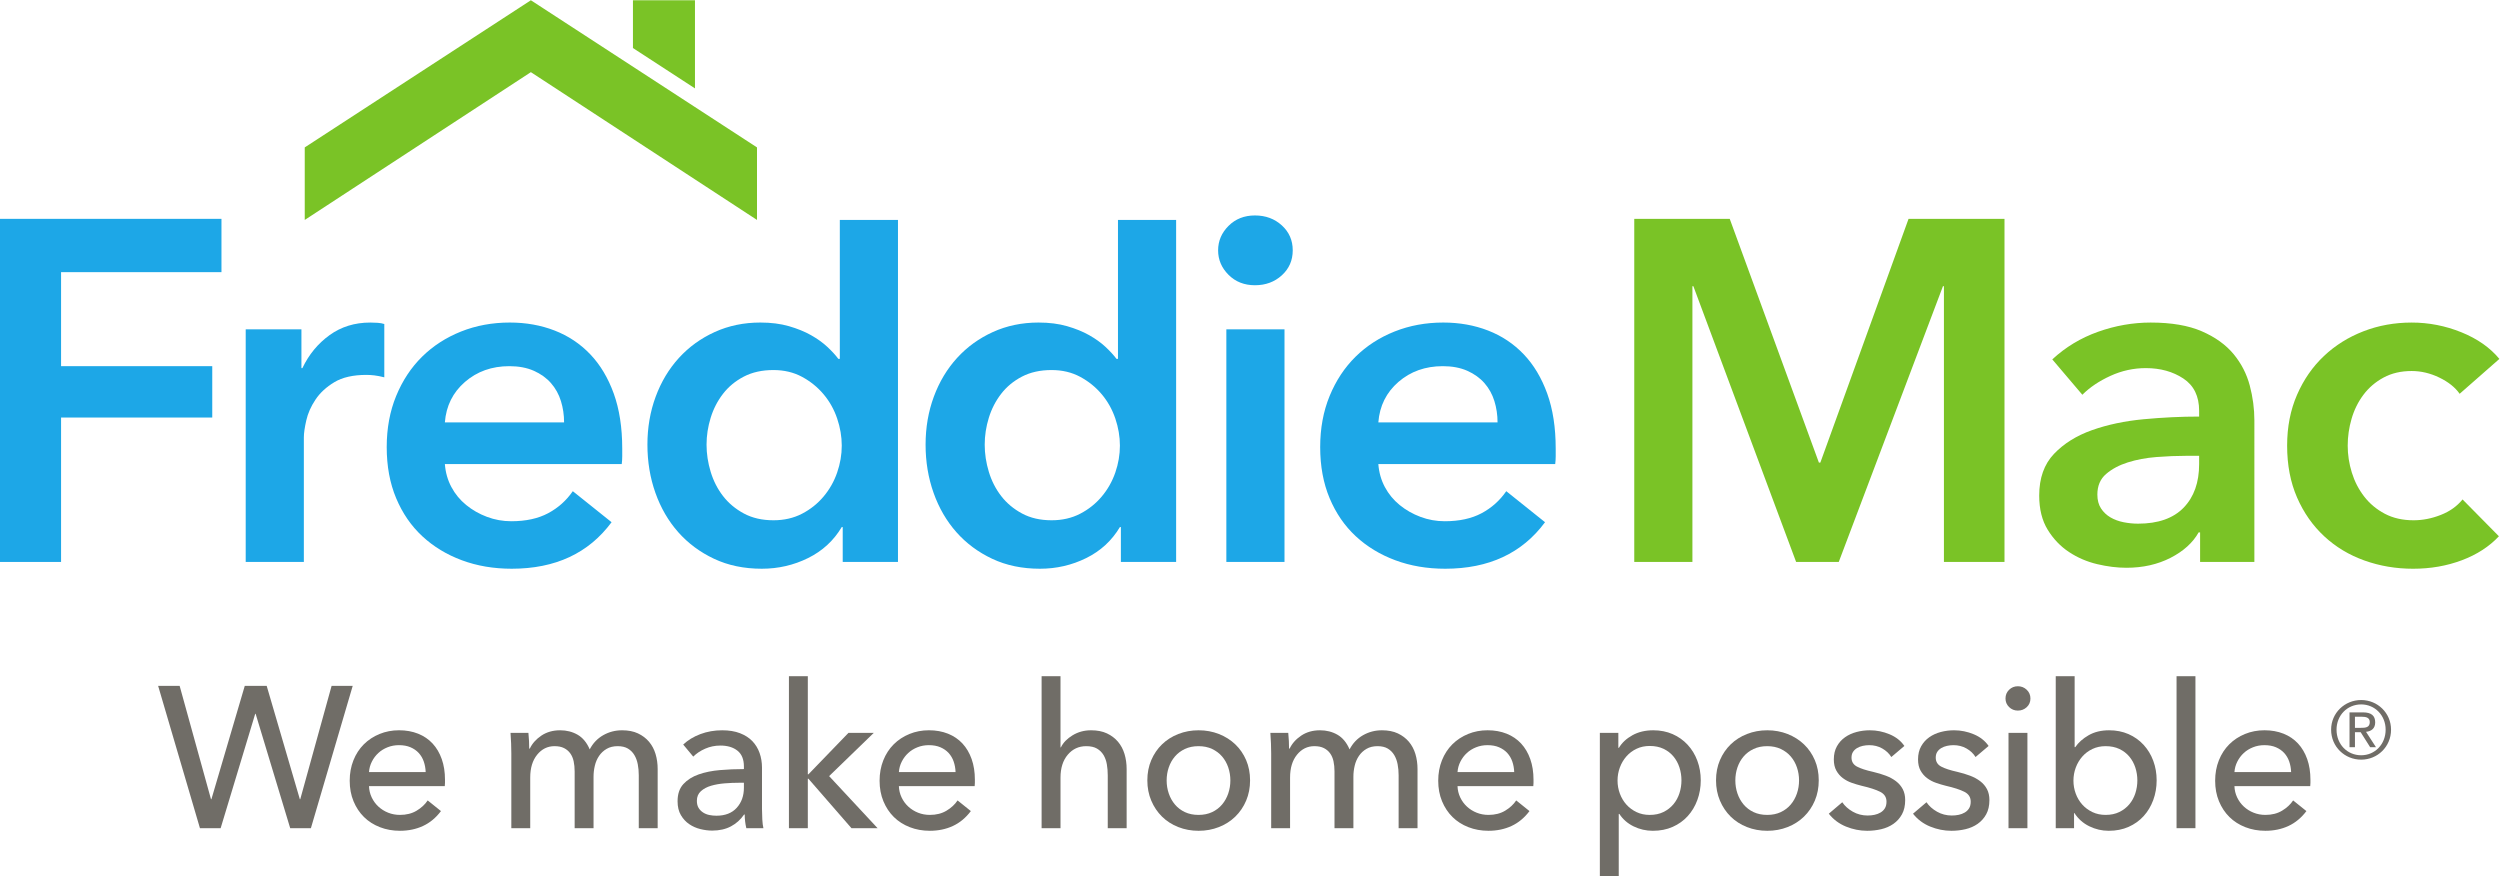 <?xml version="1.0" encoding="UTF-8" standalone="no"?>
<svg
   xmlns:dc="http://purl.org/dc/elements/1.1/"
   xmlns:cc="http://creativecommons.org/ns#"
   xmlns:rdf="http://www.w3.org/1999/02/22-rdf-syntax-ns#"
   xmlns:svg="http://www.w3.org/2000/svg"
   xmlns="http://www.w3.org/2000/svg"
   viewBox="0 0 357.4 125.293"
   height="125.293"
   width="357.4"
   xml:space="preserve"
   id="svg2"
   version="1.1"><defs
     id="defs6" /><g
     transform="matrix(1.333,0,0,-1.333,0,125.293)"
     id="g10"><g
       transform="scale(0.1)"
       id="g12"><path
         id="path14"
         style="fill:#1da7e7;fill-opacity:1;fill-rule:nonzero;stroke:none"
         d="M 0,705.227 H 237.52 V 648.059 H 65.492 V 547.23 H 227.641 V 492.141 H 65.492 V 337.262 H 0 v 367.965" /><path
         id="path16"
         style="fill:#1da7e7;fill-opacity:1;fill-rule:nonzero;stroke:none"
         d="m 263.508,586.73 h 59.762 v -41.578 h 1.043 c 6.925,14.551 16.628,26.328 29.105,35.34 12.477,9.008 27.02,13.516 43.652,13.516 2.422,0 5.028,-0.09 7.801,-0.262 2.774,-0.18 5.195,-0.609 7.281,-1.301 v -57.168 c -4.164,1.039 -7.726,1.731 -10.66,2.078 -2.953,0.344 -5.801,0.52 -8.578,0.52 -14.207,0 -25.641,-2.598 -34.301,-7.797 -8.66,-5.195 -15.418,-11.433 -20.261,-18.711 -4.86,-7.273 -8.157,-14.726 -9.879,-22.344 -1.743,-7.625 -2.598,-13.691 -2.598,-18.191 V 337.262 H 263.508 V 586.73" /><path
         id="path18"
         style="fill:#1da7e7;fill-opacity:1;fill-rule:nonzero;stroke:none"
         d="m 604.961,486.941 c 0,7.965 -1.125,15.59 -3.379,22.868 -2.254,7.277 -5.809,13.683 -10.652,19.234 -4.86,5.535 -11.004,9.953 -18.453,13.25 -7.45,3.293 -16.204,4.937 -26.243,4.937 -18.714,0 -34.562,-5.636 -47.558,-16.89 -12.992,-11.266 -20.188,-25.727 -21.567,-43.399 z m 62.367,-28.062 c 0,-2.781 0,-5.547 0,-8.316 0,-2.778 -0.176,-5.547 -0.519,-8.317 h -189.7 c 0.688,-9.012 3.028,-17.238 7.02,-24.687 3.969,-7.454 9.258,-13.86 15.848,-19.231 6.578,-5.375 14.031,-9.613 22.347,-12.73 8.317,-3.121 16.969,-4.68 25.989,-4.68 15.593,0 28.753,2.859 39.496,8.574 10.738,5.719 19.566,13.598 26.511,23.649 l 41.575,-33.262 c -24.61,-33.262 -60.29,-49.895 -107.071,-49.895 -19.402,0 -37.246,3.039 -53.523,9.098 -16.293,6.059 -30.406,14.633 -42.363,25.727 -11.958,11.082 -21.305,24.683 -28.067,40.796 -6.758,16.11 -10.129,34.383 -10.129,54.833 0,20.089 3.371,38.371 10.129,54.828 6.762,16.453 16.027,30.488 27.805,42.101 11.781,11.602 25.734,20.606 41.844,27.028 16.109,6.406 33.523,9.613 52.238,9.613 17.316,0 33.336,-2.86 48.066,-8.578 14.727,-5.715 27.457,-14.211 38.203,-25.465 10.735,-11.266 19.133,-25.297 25.203,-42.098 6.055,-16.808 9.098,-36.469 9.098,-58.988" /><path
         id="path20"
         style="fill:#1da7e7;fill-opacity:1;fill-rule:nonzero;stroke:none"
         d="m 757.754,463.035 c 0,-9.703 1.469,-19.41 4.414,-29.101 2.941,-9.707 7.355,-18.371 13.258,-25.989 5.883,-7.625 13.332,-13.859 22.347,-18.711 9.012,-4.855 19.571,-7.277 31.704,-7.277 11.433,0 21.648,2.34 30.66,7.02 9.015,4.675 16.715,10.824 23.129,18.449 6.41,7.613 11.254,16.191 14.554,25.722 3.289,9.528 4.938,19.141 4.938,28.848 0,9.695 -1.649,19.402 -4.938,29.102 -3.3,9.699 -8.144,18.363 -14.554,25.988 -6.414,7.617 -14.114,13.855 -23.129,18.711 -9.012,4.848 -19.227,7.277 -30.66,7.277 -12.133,0 -22.692,-2.34 -31.704,-7.015 -9.015,-4.68 -16.464,-10.832 -22.347,-18.45 -5.903,-7.629 -10.317,-16.203 -13.258,-25.726 -2.945,-9.535 -4.414,-19.149 -4.414,-28.848 z M 963.047,337.262 h -59.258 v 37.422 h -1.031 c -8.668,-14.551 -20.707,-25.645 -36.121,-33.262 -15.418,-7.621 -31.965,-11.438 -49.629,-11.438 -19.067,0 -36.125,3.559 -51.195,10.657 -15.083,7.097 -27.895,16.632 -38.461,28.582 -10.571,11.957 -18.707,25.988 -24.426,42.101 -5.715,16.11 -8.582,33.34 -8.582,51.711 0,18.363 2.941,35.512 8.844,51.453 5.882,15.934 14.199,29.797 24.937,41.578 10.742,11.778 23.559,21.051 38.465,27.805 14.89,6.758 31.183,10.137 48.855,10.137 11.434,0 21.649,-1.301 30.66,-3.899 9.004,-2.601 16.891,-5.808 23.645,-9.617 6.758,-3.816 12.559,-7.972 17.41,-12.472 4.852,-4.508 8.844,-8.836 11.957,-12.997 h 1.563 v 149.032 h 62.367 V 337.262" /><path
         id="path22"
         style="fill:#1da7e7;fill-opacity:1;fill-rule:nonzero;stroke:none"
         d="m 1056.07,463.035 c 0,-9.703 1.47,-19.41 4.41,-29.101 2.94,-9.707 7.36,-18.371 13.26,-25.989 5.89,-7.625 13.33,-13.859 22.35,-18.711 9.01,-4.855 19.57,-7.277 31.7,-7.277 11.44,0 21.65,2.34 30.66,7.02 9.02,4.675 16.72,10.824 23.13,18.449 6.41,7.613 11.25,16.191 14.56,25.722 3.28,9.528 4.93,19.141 4.93,28.848 0,9.695 -1.65,19.402 -4.93,29.102 -3.31,9.699 -8.15,18.363 -14.56,25.988 -6.41,7.617 -14.11,13.855 -23.13,18.711 -9.01,4.848 -19.22,7.277 -30.66,7.277 -12.13,0 -22.69,-2.34 -31.7,-7.015 -9.02,-4.68 -16.46,-10.832 -22.35,-18.45 -5.9,-7.629 -10.32,-16.203 -13.26,-25.726 -2.94,-9.535 -4.41,-19.149 -4.41,-28.848 z m 205.29,-125.773 h -59.25 v 37.422 h -1.04 c -8.67,-14.551 -20.71,-25.645 -36.12,-33.262 -15.42,-7.621 -31.96,-11.438 -49.63,-11.438 -19.06,0 -36.12,3.559 -51.19,10.657 -15.08,7.097 -27.9,16.632 -38.46,28.582 -10.57,11.957 -18.71,25.988 -24.43,42.101 -5.717,16.11 -8.584,33.34 -8.584,51.711 0,18.363 2.946,35.512 8.844,51.453 5.89,15.934 14.2,29.797 24.94,41.578 10.74,11.778 23.56,21.051 38.46,27.805 14.89,6.758 31.19,10.137 48.86,10.137 11.43,0 21.65,-1.301 30.66,-3.899 9.01,-2.601 16.89,-5.808 23.64,-9.617 6.76,-3.816 12.57,-7.972 17.42,-12.472 4.85,-4.508 8.84,-8.836 11.95,-12.997 h 1.56 v 149.032 h 62.37 V 337.262" /><path
         id="path24"
         style="fill:#1da7e7;fill-opacity:1;fill-rule:nonzero;stroke:none"
         d="m 1315.22,586.73 h 62.37 V 337.262 h -62.37 z m -8.83,84.715 c 0,10.047 3.72,18.789 11.18,26.246 7.44,7.446 16.89,11.176 28.32,11.176 11.43,0 21.05,-3.558 28.84,-10.656 7.8,-7.106 11.69,-16.031 11.69,-26.766 0,-10.746 -3.89,-19.672 -11.69,-26.765 -7.79,-7.106 -17.41,-10.653 -28.84,-10.653 -11.43,0 -20.88,3.715 -28.32,11.172 -7.46,7.446 -11.18,16.196 -11.18,26.246" /><path
         id="path26"
         style="fill:#1da7e7;fill-opacity:1;fill-rule:nonzero;stroke:none"
         d="m 1606.07,486.941 c 0,7.965 -1.13,15.59 -3.38,22.868 -2.26,7.277 -5.81,13.683 -10.65,19.234 -4.86,5.535 -11.01,9.953 -18.46,13.25 -7.45,3.293 -16.2,4.937 -26.24,4.937 -18.71,0 -34.56,-5.636 -47.56,-16.89 -12.99,-11.266 -20.18,-25.727 -21.56,-43.399 z m 62.37,-28.062 c 0,-2.781 0,-5.547 0,-8.316 0,-2.778 -0.18,-5.547 -0.53,-8.317 h -189.69 c 0.69,-9.012 3.02,-17.238 7.01,-24.687 3.98,-7.454 9.27,-13.86 15.85,-19.231 6.58,-5.375 14.04,-9.613 22.35,-12.73 8.32,-3.121 16.98,-4.68 25.99,-4.68 15.59,0 28.75,2.859 39.5,8.574 10.73,5.719 19.57,13.598 26.51,23.649 L 1657,379.879 c -24.61,-33.262 -60.29,-49.895 -107.06,-49.895 -19.41,0 -37.25,3.039 -53.53,9.098 -16.29,6.059 -30.41,14.633 -42.36,25.727 -11.95,11.082 -21.31,24.683 -28.07,40.796 -6.75,16.11 -10.13,34.383 -10.13,54.833 0,20.089 3.38,38.371 10.13,54.828 6.76,16.453 16.03,30.488 27.81,42.101 11.77,11.602 25.72,20.606 41.84,27.028 16.11,6.406 33.52,9.613 52.23,9.613 17.32,0 33.34,-2.86 48.07,-8.578 14.73,-5.715 27.46,-14.211 38.2,-25.465 10.74,-11.266 19.14,-25.297 25.21,-42.098 6.06,-16.808 9.1,-36.469 9.1,-58.988" /><path
         id="path28"
         style="fill:#7ac326;fill-opacity:1;fill-rule:nonzero;stroke:none"
         d="m 1752.69,705.227 h 102.39 l 95.63,-261.418 h 1.55 l 94.6,261.418 h 102.9 V 337.262 h -64.96 v 295.722 h -1.04 L 1972.01,337.262 h -45.73 l -110.19,295.722 h -1.03 V 337.262 h -62.37 v 367.965" /><path
         id="path30"
         style="fill:#7ac326;fill-opacity:1;fill-rule:nonzero;stroke:none"
         d="m 2358.5,451.082 h -14.04 c -10.05,0 -20.62,-0.437 -31.7,-1.297 -11.1,-0.871 -21.31,-2.777 -30.67,-5.719 -9.35,-2.949 -17.15,-7.109 -23.38,-12.476 -6.24,-5.375 -9.36,-12.731 -9.36,-22.086 0,-5.899 1.3,-10.832 3.9,-14.813 2.6,-3.988 5.98,-7.195 10.13,-9.617 4.16,-2.422 8.84,-4.156 14.03,-5.195 5.2,-1.035 10.4,-1.559 15.6,-1.559 21.47,0 37.76,5.719 48.85,17.153 11.09,11.433 16.64,27.023 16.64,46.773 z m 1.03,-82.113 h -1.56 c -6.23,-11.094 -16.29,-20.192 -30.14,-27.289 -13.86,-7.094 -29.62,-10.657 -47.3,-10.657 -10.05,0 -20.53,1.301 -31.44,3.903 -10.91,2.597 -20.97,6.922 -30.14,12.988 -9.19,6.059 -16.82,14.035 -22.87,23.91 -6.07,9.875 -9.1,22.086 -9.1,36.641 0,18.711 5.28,33.601 15.85,44.695 10.57,11.086 24.17,19.574 40.8,25.465 16.63,5.891 35.09,9.789 55.36,11.695 20.26,1.903 40.09,2.86 59.51,2.86 v 6.238 c 0,15.594 -5.65,27.105 -16.9,34.559 -11.26,7.449 -24.69,11.175 -40.28,11.175 -13.17,0 -25.81,-2.773 -37.94,-8.316 -12.13,-5.547 -22.18,-12.301 -30.14,-20.266 l -32.23,37.938 c 14.21,13.164 30.58,23.039 49.12,29.625 18.53,6.574 37.33,9.875 56.39,9.875 22.17,0 40.45,-3.121 54.83,-9.36 14.37,-6.234 25.72,-14.378 34.05,-24.421 8.31,-10.055 14.1,-21.313 17.4,-33.782 3.3,-12.476 4.94,-24.949 4.94,-37.422 V 337.262 h -58.21 v 31.707" /><path
         id="path32"
         style="fill:#7ac326;fill-opacity:1;fill-rule:nonzero;stroke:none"
         d="m 2637.89,517.609 c -4.85,6.926 -12.13,12.731 -21.83,17.407 -9.7,4.679 -19.57,7.019 -29.62,7.019 -11.43,0 -21.49,-2.34 -30.15,-7.019 -8.66,-4.676 -15.85,-10.832 -21.56,-18.446 -5.72,-7.625 -9.97,-16.203 -12.73,-25.726 -2.79,-9.535 -4.16,-19.153 -4.16,-28.848 0,-9.707 1.47,-19.32 4.41,-28.848 2.94,-9.531 7.36,-18.109 13.26,-25.722 5.88,-7.625 13.25,-13.774 22.08,-18.449 8.84,-4.68 19.15,-7.02 30.93,-7.02 9.69,0 19.4,1.902 29.1,5.719 9.7,3.808 17.49,9.355 23.39,16.633 l 38.98,-39.5 c -10.4,-11.094 -23.65,-19.668 -39.76,-25.727 -16.11,-6.059 -33.52,-9.098 -52.23,-9.098 -18.37,0 -35.78,2.95 -52.23,8.836 -16.46,5.887 -30.85,14.555 -43.14,25.989 -12.3,11.433 -22.01,25.289 -29.11,41.578 -7.1,16.277 -10.65,34.824 -10.65,55.609 0,20.09 3.55,38.281 10.65,54.574 7.1,16.282 16.72,30.141 28.85,41.575 12.12,11.433 26.25,20.269 42.36,26.503 16.1,6.239 33.34,9.36 51.71,9.36 18.36,0 36.12,-3.469 53.27,-10.399 17.15,-6.933 30.75,-16.461 40.8,-28.586 l -42.62,-37.414" /><path
         id="path34"
         style="fill:#7ac326;fill-opacity:1;fill-rule:nonzero;stroke:none"
         d="m 811.859,704.055 v 77.789 L 569.344,939.656 326.828,781.844 V 704.055 L 569.344,862.547 811.859,704.055" /><path
         id="path36"
         style="fill:#7ac326;fill-opacity:1;fill-rule:nonzero;stroke:none"
         d="m 745.336,845.133 v 94.523 h -66.523 v -51.234 l 66.523,-43.289" /><path
         id="path38"
         style="fill:#706d67;fill-opacity:1;fill-rule:nonzero;stroke:none"
         d="m 226.281,82.785 h 0.442 l 35.785,121.594 h 23.496 L 321.578,82.785 h 0.434 l 33.625,121.594 h 22.636 L 333.434,51.738 H 311.23 L 274.152,174.414 h -0.441 L 236.633,51.738 H 214.43 L 169.59,204.379 h 23.066 L 226.281,82.785" /><path
         id="path40"
         style="fill:#706d67;fill-opacity:1;fill-rule:nonzero;stroke:none"
         d="m 456.527,111.891 c -0.144,4.015 -0.828,7.797 -2.043,11.312 -1.222,3.527 -3.019,6.582 -5.39,9.164 -2.367,2.59 -5.321,4.641 -8.84,6.149 -3.527,1.511 -7.652,2.261 -12.395,2.261 -4.308,0 -8.375,-0.75 -12.179,-2.261 -3.813,-1.508 -7.121,-3.559 -9.922,-6.149 -2.801,-2.582 -5.106,-5.637 -6.895,-9.164 -1.804,-3.515 -2.84,-7.297 -3.129,-11.312 z m 20.703,-8.192 c 0,-1.156 0,-2.301 0,-3.449 0,-1.156 -0.078,-2.305 -0.218,-3.449 h -81.278 c 0.145,-4.289 1.114,-8.32 2.911,-12.102 1.796,-3.777 4.203,-7.066 7.222,-9.844 3.02,-2.785 6.504,-4.961 10.453,-6.531 3.957,-1.566 8.157,-2.352 12.614,-2.352 6.898,0 12.863,1.5 17.89,4.519 5.039,3.023 8.989,6.684 11.864,11.004 l 14.23,-11.434 c -5.465,-7.238 -11.895,-12.57 -19.301,-15.992 -7.398,-3.418 -15.625,-5.133 -24.683,-5.133 -7.762,0 -14.95,1.293 -21.555,3.883 -6.617,2.582 -12.293,6.207 -17.035,10.883 -4.742,4.676 -8.477,10.316 -11.211,16.922 -2.735,6.613 -4.09,13.945 -4.09,21.996 0,7.902 1.324,15.192 3.988,21.883 2.664,6.68 6.379,12.394 11.129,17.133 4.758,4.742 10.375,8.445 16.856,11.101 6.476,2.66 13.464,3.992 20.957,3.992 7.48,0 14.289,-1.222 20.414,-3.66 6.117,-2.449 11.304,-5.965 15.554,-10.562 4.247,-4.606 7.528,-10.176 9.829,-16.711 2.304,-6.539 3.46,-13.906 3.46,-22.098" /><path
         id="path42"
         style="fill:#706d67;fill-opacity:1;fill-rule:nonzero;stroke:none"
         d="m 580.609,151.02 c 5.676,3.804 12.403,5.71 20.164,5.71 6.891,0 13.11,-1.585 18.645,-4.742 5.531,-3.164 9.879,-8.41 13.043,-15.742 3.449,6.613 8.266,11.676 14.441,15.203 6.184,3.52 12.942,5.281 20.274,5.281 6.605,0 12.281,-1.113 17.023,-3.339 4.75,-2.227 8.699,-5.215 11.864,-8.953 3.152,-3.735 5.492,-8.114 7,-13.141 1.511,-5.039 2.269,-10.43 2.269,-16.176 V 51.738 h -20.266 v 56.703 c 0,4.168 -0.363,8.118 -1.078,11.852 -0.726,3.738 -1.941,7.047 -3.672,9.922 -1.718,2.867 -4.023,5.172 -6.89,6.902 -2.875,1.719 -6.547,2.582 -11,2.582 -4.598,0 -8.547,-0.972 -11.856,-2.914 -3.304,-1.937 -6.004,-4.453 -8.082,-7.539 -2.09,-3.098 -3.601,-6.582 -4.527,-10.461 -0.938,-3.875 -1.402,-7.832 -1.402,-11.855 V 51.738 h -20.262 v 60.793 c 0,4.028 -0.363,7.696 -1.082,11.004 -0.727,3.297 -1.942,6.141 -3.668,8.512 -1.723,2.367 -3.949,4.234 -6.684,5.609 -2.734,1.36 -6.105,2.043 -10.133,2.043 -7.472,0 -13.691,-3.054 -18.644,-9.164 -4.957,-6.105 -7.438,-14.265 -7.438,-24.465 V 51.738 h -20.265 v 80.2 c 0,2.734 -0.074,6.25 -0.219,10.57 -0.144,4.308 -0.355,8.113 -0.641,11.422 h 19.184 c 0.285,-2.59 0.504,-5.5 0.648,-8.731 0.145,-3.23 0.211,-5.933 0.211,-8.082 h 0.649 c 2.59,5.457 6.719,10.09 12.394,13.903" /><path
         id="path44"
         style="fill:#706d67;fill-opacity:1;fill-rule:nonzero;stroke:none"
         d="m 792.859,100.461 c -5.035,0 -10.242,-0.211 -15.632,-0.641 -5.391,-0.43 -10.278,-1.301 -14.664,-2.59 -4.387,-1.293 -8.012,-3.234 -10.883,-5.824 -2.875,-2.59 -4.309,-6.031 -4.309,-10.348 0,-3.012 0.606,-5.535 1.828,-7.543 1.227,-2.019 2.836,-3.664 4.852,-4.961 2.008,-1.293 4.234,-2.195 6.683,-2.691 2.446,-0.508 4.961,-0.762 7.551,-0.762 9.481,0 16.77,2.844 21.875,8.523 5.106,5.676 7.66,12.82 7.66,21.445 v 5.391 z m 4.961,17.461 c 0,7.621 -2.304,13.262 -6.902,16.926 -4.605,3.668 -10.715,5.5 -18.324,5.5 -5.75,0 -11.176,-1.114 -16.281,-3.34 -5.102,-2.231 -9.372,-5.07 -12.825,-8.524 l -10.781,12.942 c 5.027,4.742 11.172,8.48 18.434,11.215 7.257,2.722 15.05,4.089 23.394,4.089 7.332,0 13.684,-1.046 19.074,-3.121 5.391,-2.093 9.813,-4.925 13.262,-8.519 3.449,-3.594 6.031,-7.84 7.762,-12.723 1.722,-4.887 2.582,-10.133 2.582,-15.734 V 72.004 c 0,-3.449 0.109,-7.078 0.328,-10.883 0.211,-3.812 0.609,-6.941 1.184,-9.383 h -18.325 c -1.148,4.887 -1.722,9.773 -1.722,14.664 h -0.649 c -3.738,-5.465 -8.445,-9.703 -14.125,-12.723 -5.676,-3.019 -12.39,-4.531 -20.152,-4.531 -4.024,0 -8.234,0.543 -12.613,1.621 -4.387,1.082 -8.375,2.836 -11.961,5.281 -3.594,2.445 -6.582,5.68 -8.953,9.703 -2.372,4.023 -3.551,8.984 -3.551,14.871 0,7.762 2.074,13.914 6.25,18.434 4.168,4.531 9.629,7.98 16.387,10.351 6.746,2.371 14.367,3.914 22.851,4.633 8.481,0.719 17.024,1.078 25.656,1.078 v 2.801" /><path
         id="path46"
         style="fill:#706d67;fill-opacity:1;fill-rule:nonzero;stroke:none"
         d="m 866.363,109.52 h 0.653 l 42.898,44.41 h 27.164 L 889.219,107.578 941.18,51.738 H 913.152 L 867.016,104.77 h -0.653 V 51.738 H 846.102 V 214.723 h 20.261 V 109.52" /><path
         id="path48"
         style="fill:#706d67;fill-opacity:1;fill-rule:nonzero;stroke:none"
         d="m 1024.82,111.891 c -0.15,4.015 -0.83,7.797 -2.05,11.312 -1.22,3.527 -3.02,6.582 -5.39,9.164 -2.37,2.59 -5.32,4.641 -8.84,6.149 -3.52,1.511 -7.65,2.261 -12.392,2.261 -4.308,0 -8.375,-0.75 -12.179,-2.261 -3.817,-1.508 -7.121,-3.559 -9.922,-6.149 -2.801,-2.582 -5.106,-5.637 -6.895,-9.164 -1.804,-3.515 -2.839,-7.297 -3.129,-11.312 z m 20.7,-8.192 c 0,-1.156 0,-2.301 0,-3.449 0,-1.156 -0.08,-2.305 -0.22,-3.449 h -81.277 c 0.145,-4.289 1.114,-8.32 2.911,-12.102 1.796,-3.777 4.203,-7.066 7.222,-9.844 3.02,-2.785 6.504,-4.961 10.453,-6.531 3.957,-1.566 8.157,-2.352 12.614,-2.352 6.897,0 12.867,1.5 17.887,4.519 5.04,3.023 8.99,6.684 11.87,11.004 l 14.23,-11.434 c -5.47,-7.238 -11.9,-12.57 -19.3,-15.992 -7.4,-3.418 -15.63,-5.133 -24.687,-5.133 -7.762,0 -14.95,1.293 -21.559,3.883 -6.613,2.582 -12.289,6.207 -17.031,10.883 -4.742,4.676 -8.477,10.316 -11.211,16.922 -2.734,6.613 -4.094,13.945 -4.094,21.996 0,7.902 1.324,15.192 3.992,21.883 2.664,6.68 6.379,12.394 11.129,17.133 4.758,4.742 10.375,8.445 16.856,11.101 6.476,2.66 13.465,3.992 20.953,3.992 7.482,0 14.292,-1.222 20.422,-3.66 6.11,-2.449 11.3,-5.965 15.55,-10.562 4.25,-4.606 7.53,-10.176 9.83,-16.711 2.3,-6.539 3.46,-13.906 3.46,-22.098" /><path
         id="path50"
         style="fill:#706d67;fill-opacity:1;fill-rule:nonzero;stroke:none"
         d="m 1137.79,138.406 c 2.44,5.028 6.61,9.34 12.5,12.934 5.9,3.594 12.51,5.39 19.83,5.39 6.62,0 12.3,-1.113 17.04,-3.339 4.74,-2.227 8.69,-5.215 11.86,-8.953 3.15,-3.735 5.49,-8.114 7,-13.141 1.51,-5.039 2.27,-10.43 2.27,-16.176 V 51.738 h -20.26 v 56.625 c 0,4.176 -0.33,8.145 -0.97,11.891 -0.65,3.742 -1.84,7.051 -3.56,9.937 -1.73,2.875 -4.07,5.188 -7.02,6.918 -2.94,1.727 -6.79,2.59 -11.53,2.59 -8.05,0 -14.66,-3.062 -19.83,-9.187 -5.17,-6.117 -7.76,-14.301 -7.76,-24.528 V 51.738 h -20.27 V 214.723 h 20.27 v -76.317 h 0.43" /><path
         id="path52"
         style="fill:#706d67;fill-opacity:1;fill-rule:nonzero;stroke:none"
         d="m 1319.53,102.941 c 0,4.875 -0.76,9.532 -2.27,13.969 -1.52,4.445 -3.71,8.352 -6.6,11.719 -2.88,3.367 -6.45,6.051 -10.7,8.059 -4.25,2.007 -9.12,3.011 -14.6,3.011 -5.48,0 -10.35,-1.004 -14.6,-3.011 -4.25,-2.008 -7.82,-4.692 -10.7,-8.059 -2.89,-3.367 -5.09,-7.274 -6.6,-11.719 -1.52,-4.437 -2.27,-9.094 -2.27,-13.969 0,-4.878 0.75,-9.535 2.27,-13.972 1.51,-4.445 3.71,-8.387 6.6,-11.828 2.88,-3.434 6.45,-6.156 10.7,-8.164 4.25,-2.008 9.12,-3.004 14.6,-3.004 5.48,0 10.35,0.996 14.6,3.004 4.25,2.008 7.82,4.73 10.7,8.164 2.89,3.441 5.08,7.383 6.6,11.828 1.51,4.438 2.27,9.094 2.27,13.972 z m 21.13,0.11 c 0,-7.907 -1.4,-15.168 -4.21,-21.774 -2.8,-6.617 -6.68,-12.328 -11.64,-17.145 -4.96,-4.816 -10.81,-8.547 -17.57,-11.203 -6.76,-2.656 -14.01,-3.992 -21.77,-3.992 -7.77,0 -15.02,1.336 -21.78,3.992 -6.76,2.656 -12.58,6.387 -17.46,11.203 -4.89,4.816 -8.73,10.527 -11.53,17.145 -2.81,6.606 -4.21,13.867 -4.21,21.774 0,7.902 1.4,15.125 4.21,21.664 2.8,6.539 6.64,12.183 11.53,16.922 4.88,4.742 10.7,8.445 17.46,11.101 6.76,2.66 14.01,3.992 21.78,3.992 7.76,0 15.01,-1.332 21.77,-3.992 6.76,-2.656 12.61,-6.359 17.57,-11.101 4.96,-4.739 8.84,-10.383 11.64,-16.922 2.81,-6.539 4.21,-13.762 4.21,-21.664" /><path
         id="path54"
         style="fill:#706d67;fill-opacity:1;fill-rule:nonzero;stroke:none"
         d="m 1395.53,151.02 c 5.67,3.804 12.4,5.71 20.16,5.71 6.89,0 13.11,-1.585 18.64,-4.742 5.54,-3.164 9.88,-8.41 13.05,-15.742 3.45,6.613 8.26,11.676 14.44,15.203 6.18,3.52 12.94,5.281 20.27,5.281 6.61,0 12.28,-1.113 17.03,-3.339 4.75,-2.227 8.69,-5.215 11.86,-8.953 3.15,-3.735 5.49,-8.114 7,-13.141 1.51,-5.039 2.27,-10.43 2.27,-16.176 V 51.738 h -20.27 v 56.703 c 0,4.168 -0.36,8.118 -1.08,11.852 -0.72,3.738 -1.94,7.047 -3.66,9.922 -1.73,2.867 -4.03,5.172 -6.9,6.902 -2.87,1.719 -6.54,2.582 -11,2.582 -4.6,0 -8.54,-0.972 -11.85,-2.914 -3.31,-1.937 -6.01,-4.453 -8.08,-7.539 -2.1,-3.098 -3.61,-6.582 -4.53,-10.461 -0.94,-3.875 -1.4,-7.832 -1.4,-11.855 V 51.738 h -20.27 v 60.793 c 0,4.028 -0.36,7.696 -1.08,11.004 -0.72,3.297 -1.94,6.141 -3.67,8.512 -1.72,2.367 -3.95,4.234 -6.68,5.609 -2.73,1.36 -6.11,2.043 -10.13,2.043 -7.48,0 -13.69,-3.054 -18.65,-9.164 -4.96,-6.105 -7.44,-14.265 -7.44,-24.465 V 51.738 h -20.26 v 80.2 c 0,2.734 -0.08,6.25 -0.22,10.57 -0.14,4.308 -0.35,8.113 -0.64,11.422 h 19.18 c 0.29,-2.59 0.51,-5.5 0.65,-8.731 0.15,-3.23 0.21,-5.933 0.21,-8.082 h 0.65 c 2.59,5.457 6.72,10.09 12.4,13.903" /><path
         id="path56"
         style="fill:#706d67;fill-opacity:1;fill-rule:nonzero;stroke:none"
         d="m 1623.94,111.891 c -0.14,4.015 -0.83,7.797 -2.04,11.312 -1.22,3.527 -3.02,6.582 -5.39,9.164 -2.37,2.59 -5.33,4.641 -8.84,6.149 -3.53,1.511 -7.66,2.261 -12.4,2.261 -4.31,0 -8.37,-0.75 -12.18,-2.261 -3.81,-1.508 -7.12,-3.559 -9.92,-6.149 -2.8,-2.582 -5.1,-5.637 -6.89,-9.164 -1.81,-3.515 -2.85,-7.297 -3.13,-11.312 z m 20.7,-8.192 c 0,-1.156 0,-2.301 0,-3.449 0,-1.156 -0.07,-2.305 -0.22,-3.449 h -81.27 c 0.14,-4.289 1.11,-8.32 2.91,-12.102 1.8,-3.777 4.2,-7.066 7.22,-9.844 3.02,-2.785 6.5,-4.961 10.45,-6.531 3.96,-1.566 8.16,-2.352 12.61,-2.352 6.91,0 12.87,1.5 17.9,4.519 5.03,3.023 8.98,6.684 11.86,11.004 l 14.23,-11.434 c -5.47,-7.238 -11.89,-12.57 -19.3,-15.992 -7.4,-3.418 -15.62,-5.133 -24.69,-5.133 -7.76,0 -14.94,1.293 -21.55,3.883 -6.61,2.582 -12.29,6.207 -17.03,10.883 -4.74,4.676 -8.48,10.316 -11.22,16.922 -2.73,6.613 -4.09,13.945 -4.09,21.996 0,7.902 1.33,15.192 3.99,21.883 2.67,6.68 6.38,12.394 11.13,17.133 4.76,4.742 10.38,8.445 16.86,11.101 6.48,2.66 13.46,3.992 20.95,3.992 7.49,0 14.29,-1.222 20.42,-3.66 6.12,-2.449 11.3,-5.965 15.56,-10.562 4.24,-4.606 7.52,-10.176 9.82,-16.711 2.31,-6.539 3.46,-13.906 3.46,-22.098" /><path
         id="path58"
         style="fill:#706d67;fill-opacity:1;fill-rule:nonzero;stroke:none"
         d="m 1803.31,103.051 c 0,4.738 -0.71,9.34 -2.15,13.801 -1.44,4.445 -3.59,8.402 -6.47,11.851 -2.88,3.453 -6.44,6.176 -10.67,8.195 -4.24,2.008 -9.16,3.02 -14.77,3.02 -5.17,0 -9.88,-1.012 -14.12,-3.02 -4.24,-2.019 -7.87,-4.742 -10.89,-8.195 -3.02,-3.449 -5.35,-7.406 -7,-11.851 -1.65,-4.461 -2.48,-9.137 -2.48,-14.02 0,-4.887 0.83,-9.559 2.48,-14.016 1.65,-4.453 3.98,-8.367 7,-11.742 3.02,-3.383 6.65,-6.074 10.89,-8.09 4.24,-2.008 8.95,-3.012 14.12,-3.012 5.61,0 10.53,1.039 14.77,3.121 4.23,2.086 7.79,4.851 10.67,8.301 2.88,3.453 5.03,7.399 6.47,11.863 1.44,4.445 2.15,9.051 2.15,13.793 z M 1736.05,0 h -20.26 v 153.93 h 19.83 v -15.953 h 0.65 c 3.29,5.457 8.13,9.945 14.51,13.472 6.38,3.52 13.8,5.281 22.26,5.281 7.6,0 14.51,-1.367 20.76,-4.089 6.23,-2.735 11.61,-6.547 16.13,-11.434 4.51,-4.883 7.99,-10.594 10.42,-17.133 2.44,-6.547 3.66,-13.551 3.66,-21.023 0,-7.477 -1.22,-14.52 -3.66,-21.125 -2.43,-6.613 -5.88,-12.367 -10.32,-17.254 -4.45,-4.883 -9.82,-8.73 -16.13,-11.531 -6.3,-2.801 -13.41,-4.203 -21.29,-4.203 -7.31,0 -14.19,1.578 -20.64,4.742 -6.45,3.164 -11.55,7.621 -15.27,13.363 h -0.65 V 0" /><path
         id="path60"
         style="fill:#706d67;fill-opacity:1;fill-rule:nonzero;stroke:none"
         d="m 1929.43,102.941 c 0,4.875 -0.76,9.532 -2.27,13.969 -1.52,4.445 -3.71,8.352 -6.6,11.719 -2.88,3.367 -6.45,6.051 -10.7,8.059 -4.26,2.007 -9.12,3.011 -14.61,3.011 -5.47,0 -10.34,-1.004 -14.59,-3.011 -4.25,-2.008 -7.82,-4.692 -10.71,-8.059 -2.88,-3.367 -5.09,-7.274 -6.6,-11.719 -1.51,-4.437 -2.26,-9.094 -2.26,-13.969 0,-4.878 0.75,-9.535 2.26,-13.972 1.51,-4.445 3.72,-8.387 6.6,-11.828 2.89,-3.434 6.46,-6.156 10.71,-8.164 4.25,-2.008 9.12,-3.004 14.59,-3.004 5.49,0 10.35,0.996 14.61,3.004 4.25,2.008 7.82,4.73 10.7,8.164 2.89,3.441 5.08,7.383 6.6,11.828 1.51,4.438 2.27,9.094 2.27,13.972 z m 21.12,0.11 c 0,-7.907 -1.4,-15.168 -4.2,-21.774 -2.8,-6.617 -6.68,-12.328 -11.64,-17.145 -4.96,-4.816 -10.82,-8.547 -17.57,-11.203 -6.76,-2.656 -14.02,-3.992 -21.78,-3.992 -7.76,0 -15.01,1.336 -21.77,3.992 -6.76,2.656 -12.58,6.387 -17.47,11.203 -4.88,4.816 -8.73,10.527 -11.53,17.145 -2.8,6.606 -4.2,13.867 -4.2,21.774 0,7.902 1.4,15.125 4.2,21.664 2.8,6.539 6.65,12.183 11.53,16.922 4.89,4.742 10.71,8.445 17.47,11.101 6.76,2.66 14.01,3.992 21.77,3.992 7.76,0 15.02,-1.332 21.78,-3.992 6.75,-2.656 12.61,-6.359 17.57,-11.101 4.96,-4.739 8.84,-10.383 11.64,-16.922 2.8,-6.539 4.2,-13.762 4.2,-21.664" /><path
         id="path62"
         style="fill:#706d67;fill-opacity:1;fill-rule:nonzero;stroke:none"
         d="m 2028.38,128.055 c -2.31,3.738 -5.54,6.793 -9.7,9.164 -4.17,2.379 -8.84,3.558 -14.02,3.558 -2.3,0 -4.6,-0.254 -6.9,-0.75 -2.3,-0.507 -4.34,-1.3 -6.14,-2.371 -1.8,-1.082 -3.23,-2.445 -4.31,-4.101 -1.08,-1.653 -1.62,-3.703 -1.62,-6.141 0,-4.312 1.94,-7.516 5.82,-9.601 3.88,-2.083 9.7,-3.981 17.46,-5.711 4.89,-1.149 9.42,-2.512 13.59,-4.09 4.16,-1.586 7.79,-3.563 10.88,-5.934 3.1,-2.371 5.5,-5.211 7.23,-8.512 1.72,-3.312 2.58,-7.188 2.58,-11.641 0,-6.039 -1.15,-11.145 -3.45,-15.312 -2.29,-4.168 -5.36,-7.586 -9.16,-10.242 -3.81,-2.656 -8.16,-4.562 -13.04,-5.711 -4.89,-1.149 -9.92,-1.723 -15.1,-1.723 -7.76,0 -15.33,1.512 -22.74,4.523 -7.4,3.02 -13.55,7.617 -18.43,13.801 l 14.45,12.293 c 2.72,-4.031 6.49,-7.406 11.31,-10.141 4.82,-2.723 10.1,-4.09 15.84,-4.09 2.59,0 5.07,0.242 7.44,0.75 2.38,0.504 4.54,1.332 6.48,2.481 1.94,1.145 3.48,2.656 4.63,4.527 1.14,1.867 1.73,4.238 1.73,7.113 0,4.742 -2.27,8.27 -6.79,10.562 -4.53,2.305 -11.18,4.457 -19.95,6.473 -3.45,0.859 -6.93,1.906 -10.46,3.128 -3.52,1.215 -6.71,2.911 -9.59,5.063 -2.88,2.156 -5.21,4.851 -7,8.082 -1.81,3.238 -2.7,7.219 -2.7,11.969 0,5.461 1.11,10.168 3.34,14.125 2.22,3.949 5.14,7.179 8.73,9.691 3.59,2.516 7.69,4.387 12.29,5.609 4.6,1.215 9.34,1.832 14.23,1.832 7.33,0 14.4,-1.433 21.24,-4.308 6.82,-2.879 12.1,-7.047 15.84,-12.504 l -14.01,-11.863" /><path
         id="path64"
         style="fill:#706d67;fill-opacity:1;fill-rule:nonzero;stroke:none"
         d="m 2118.71,128.055 c -2.31,3.738 -5.54,6.793 -9.71,9.164 -4.16,2.379 -8.84,3.558 -14.01,3.558 -2.3,0 -4.6,-0.254 -6.9,-0.75 -2.3,-0.507 -4.34,-1.3 -6.14,-2.371 -1.8,-1.082 -3.23,-2.445 -4.31,-4.101 -1.08,-1.653 -1.62,-3.703 -1.62,-6.141 0,-4.312 1.94,-7.516 5.82,-9.601 3.88,-2.083 9.7,-3.981 17.46,-5.711 4.89,-1.149 9.42,-2.512 13.58,-4.09 4.17,-1.586 7.8,-3.563 10.89,-5.934 3.09,-2.371 5.5,-5.211 7.23,-8.512 1.72,-3.312 2.58,-7.188 2.58,-11.641 0,-6.039 -1.15,-11.145 -3.45,-15.312 -2.3,-4.168 -5.36,-7.586 -9.16,-10.242 -3.81,-2.656 -8.16,-4.562 -13.05,-5.711 -4.88,-1.149 -9.91,-1.723 -15.09,-1.723 -7.76,0 -15.34,1.512 -22.74,4.523 -7.4,3.02 -13.55,7.617 -18.44,13.801 l 14.46,12.293 c 2.72,-4.031 6.49,-7.406 11.31,-10.141 4.82,-2.723 10.1,-4.09 15.84,-4.09 2.59,0 5.07,0.242 7.44,0.75 2.37,0.504 4.53,1.332 6.47,2.481 1.94,1.145 3.49,2.656 4.63,4.527 1.15,1.867 1.73,4.238 1.73,7.113 0,4.742 -2.26,8.27 -6.79,10.562 -4.53,2.305 -11.17,4.457 -19.94,6.473 -3.45,0.859 -6.93,1.906 -10.46,3.128 -3.52,1.215 -6.72,2.911 -9.59,5.063 -2.88,2.156 -5.21,4.851 -7.01,8.082 -1.8,3.238 -2.7,7.219 -2.7,11.969 0,5.461 1.12,10.168 3.35,14.125 2.22,3.949 5.13,7.179 8.73,9.691 3.59,2.516 7.69,4.387 12.29,5.609 4.6,1.215 9.34,1.832 14.23,1.832 7.32,0 14.4,-1.433 21.24,-4.308 6.82,-2.879 12.1,-7.047 15.84,-12.504 l -14.01,-11.863" /><path
         id="path66"
         style="fill:#706d67;fill-opacity:1;fill-rule:nonzero;stroke:none"
         d="m 2174.34,51.738 h -20.28 V 153.93 h 20.28 z m 3.23,139.059 c 0,-3.738 -1.33,-6.832 -3.96,-9.274 -2.64,-2.445 -5.81,-3.668 -9.52,-3.668 -3.7,0 -6.84,1.258 -9.4,3.782 -2.58,2.511 -3.86,5.566 -3.86,9.16 0,3.738 1.28,6.859 3.86,9.371 2.56,2.516 5.7,3.781 9.4,3.781 3.71,0 6.88,-1.265 9.52,-3.781 2.63,-2.512 3.96,-5.633 3.96,-9.371" /><path
         id="path68"
         style="fill:#706d67;fill-opacity:1;fill-rule:nonzero;stroke:none"
         d="m 2292.25,102.941 c 0,4.731 -0.72,9.313 -2.15,13.758 -1.44,4.438 -3.6,8.379 -6.47,11.821 -2.88,3.441 -6.44,6.16 -10.67,8.168 -4.25,2.007 -9.17,3.011 -14.77,3.011 -5.18,0 -9.88,-1.004 -14.12,-3.011 -4.24,-2.008 -7.87,-4.727 -10.89,-8.168 -3.02,-3.442 -5.36,-7.383 -7,-11.821 -1.66,-4.445 -2.48,-9.101 -2.48,-13.969 0,-4.878 0.82,-9.535 2.48,-13.98 1.64,-4.438 3.98,-8.344 7,-11.711 3.02,-3.371 6.65,-6.055 10.89,-8.062 4.24,-2.008 8.94,-3.004 14.12,-3.004 5.6,0 10.52,1.039 14.77,3.113 4.23,2.074 7.79,4.832 10.67,8.274 2.87,3.445 5.03,7.383 6.47,11.828 1.43,4.441 2.15,9.027 2.15,13.754 z m -67.9,-35.027 V 51.738 h -19.63 V 214.723 h 20.27 v -76.098 h 0.65 c 3.44,5.027 8.24,9.297 14.41,12.824 6.15,3.52 13.47,5.281 21.93,5.281 7.6,0 14.51,-1.367 20.75,-4.089 6.24,-2.735 11.61,-6.547 16.13,-11.434 4.52,-4.883 7.99,-10.594 10.43,-17.133 2.44,-6.547 3.65,-13.551 3.65,-21.023 0,-7.477 -1.21,-14.52 -3.65,-21.125 -2.44,-6.613 -5.88,-12.367 -10.32,-17.254 -4.45,-4.883 -9.82,-8.73 -16.13,-11.531 -6.31,-2.801 -13.41,-4.203 -21.29,-4.203 -7.31,0 -14.27,1.613 -20.86,4.852 -6.6,3.234 -11.91,7.941 -15.91,14.125 h -0.43" /><path
         id="path70"
         style="fill:#706d67;fill-opacity:1;fill-rule:nonzero;stroke:none"
         d="m 2354.54,51.738 h -20.26 V 214.723 h 20.26 V 51.738" /><path
         id="path72"
         style="fill:#706d67;fill-opacity:1;fill-rule:nonzero;stroke:none"
         d="m 2457.16,111.891 c -0.14,4.015 -0.82,7.797 -2.04,11.312 -1.22,3.527 -3.02,6.582 -5.39,9.164 -2.37,2.59 -5.32,4.641 -8.84,6.149 -3.53,1.511 -7.65,2.261 -12.39,2.261 -4.31,0 -8.38,-0.75 -12.19,-2.261 -3.81,-1.508 -7.12,-3.559 -9.92,-6.149 -2.8,-2.582 -5.1,-5.637 -6.89,-9.164 -1.8,-3.515 -2.84,-7.297 -3.13,-11.312 z m 20.71,-8.192 c 0,-1.156 0,-2.301 0,-3.449 0,-1.156 -0.08,-2.305 -0.22,-3.449 h -81.28 c 0.14,-4.289 1.11,-8.32 2.91,-12.102 1.8,-3.777 4.2,-7.066 7.22,-9.844 3.02,-2.785 6.51,-4.961 10.46,-6.531 3.95,-1.566 8.15,-2.352 12.61,-2.352 6.9,0 12.86,1.5 17.89,4.519 5.04,3.023 8.99,6.684 11.86,11.004 l 14.24,-11.434 c -5.47,-7.238 -11.9,-12.57 -19.31,-15.992 -7.4,-3.418 -15.62,-5.133 -24.68,-5.133 -7.76,0 -14.95,1.293 -21.56,3.883 -6.61,2.582 -12.29,6.207 -17.03,10.883 -4.74,4.676 -8.48,10.316 -11.21,16.922 -2.73,6.613 -4.09,13.945 -4.09,21.996 0,7.902 1.32,15.192 3.99,21.883 2.66,6.68 6.38,12.394 11.12,17.133 4.76,4.742 10.38,8.445 16.86,11.101 6.48,2.66 13.46,3.992 20.96,3.992 7.48,0 14.29,-1.222 20.41,-3.66 6.12,-2.449 11.31,-5.965 15.56,-10.562 4.24,-4.606 7.52,-10.176 9.83,-16.711 2.3,-6.539 3.46,-13.906 3.46,-22.098" /><path
         id="path74"
         style="fill:#706d67;fill-opacity:1;fill-rule:nonzero;stroke:none"
         d="m 2525.61,159.344 h 6.07 c 5.12,0 9.83,0.258 9.83,6.16 0,4.957 -4.28,5.726 -8.21,5.726 h -7.69 z m -5.82,16.586 h 14.45 c 8.89,0 13.08,-3.508 13.08,-10.684 0,-6.754 -4.28,-9.578 -9.83,-10.176 l 10.68,-16.5 h -6.24 l -10.17,16.075 h -6.15 V 138.57 h -5.82 z m 12.49,-45.989 c 14.78,0 26.24,11.789 26.24,27.438 0,15.301 -11.46,27.101 -26.24,27.101 -14.97,0 -26.42,-11.8 -26.42,-27.101 0,-15.649 11.45,-27.438 26.42,-27.438 z m 0,59.243 c 17.43,0 32.05,-13.77 32.05,-31.805 0,-18.375 -14.62,-32.145 -32.05,-32.145 -17.53,0 -32.23,13.77 -32.23,32.145 0,18.035 14.7,31.805 32.23,31.805" /></g></g></svg>